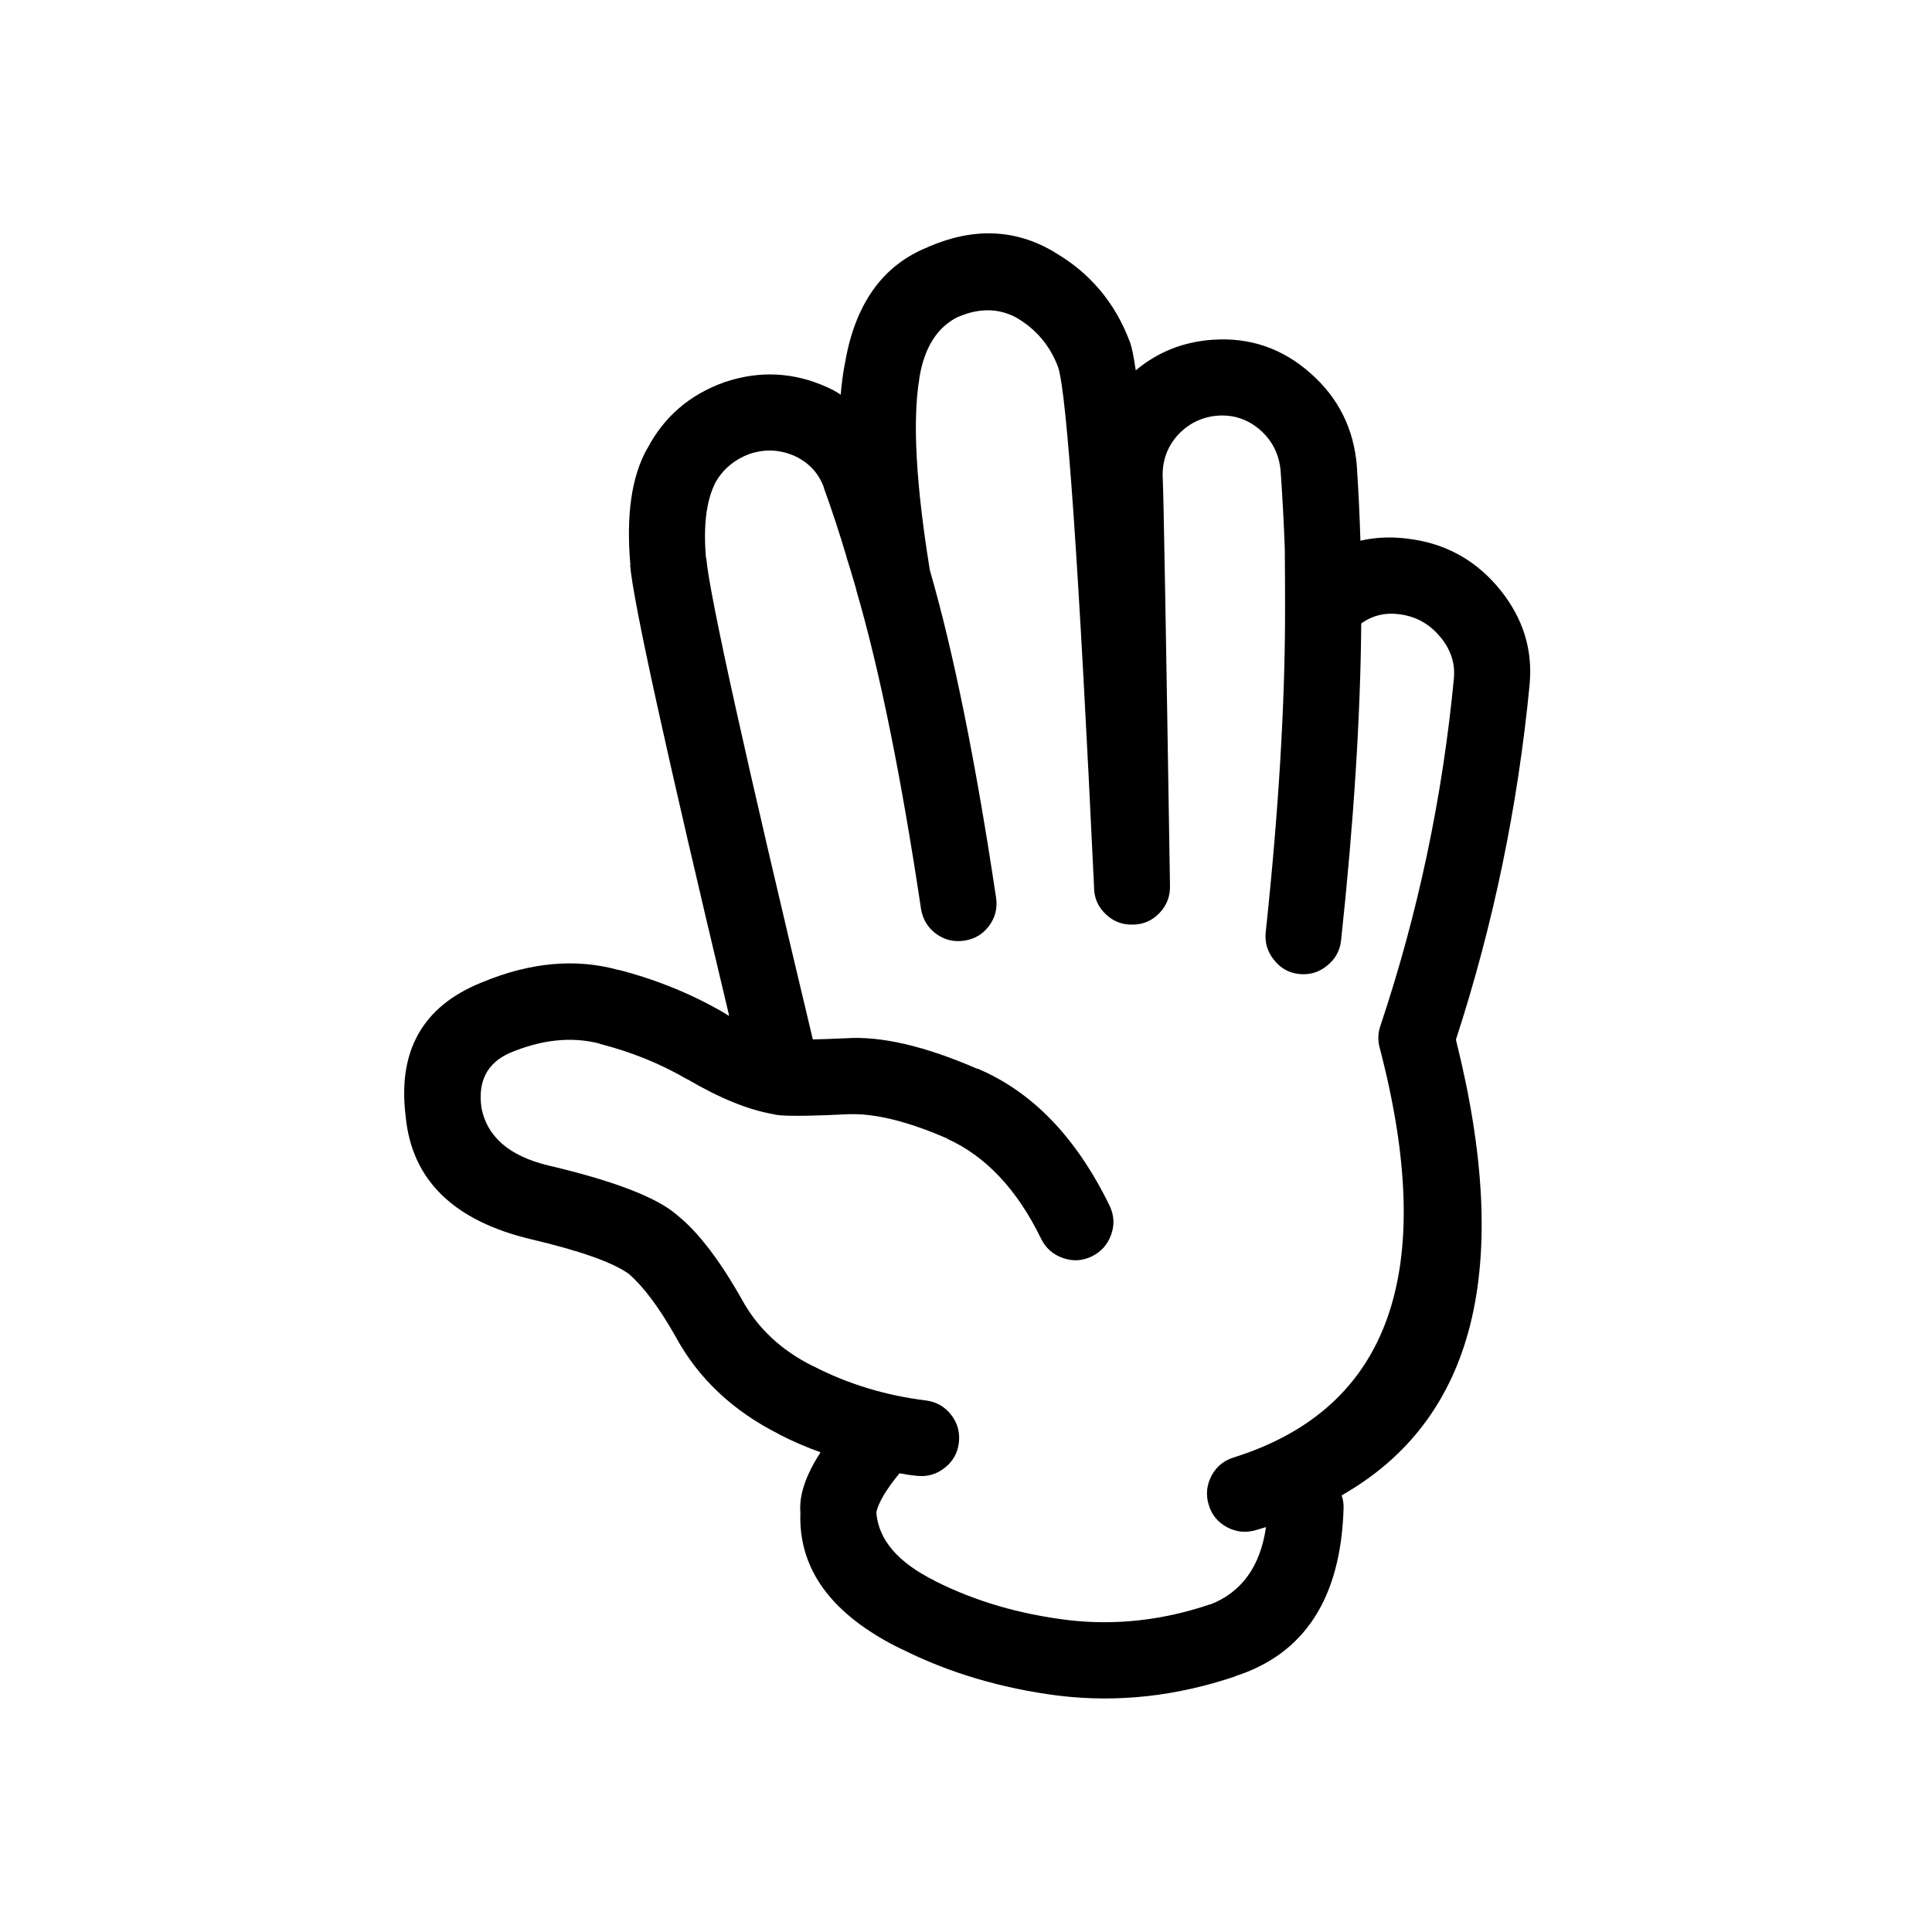 <svg version="1.2" xmlns="http://www.w3.org/2000/svg" viewBox="0 0 700 700" width="700" height="700"><style></style><path fill-rule="evenodd" d="m543.7 213.9q12.3 15.4 10.5 34.1v0.1q-6.4 66.3-26.7 128.6 31.1 123.9-41.4 165.1 0.8 2.2 0.7 4.8c-1 32.4-14.1 52.6-39.2 60.7l-0.1 0.1q-32 10.8-63.7 7h-0.1q-31.4-4-57.2-17l0.1 0.1q-37.8-18.5-36.6-49.5-0.8-9.3 7.3-21.8-7.8-2.8-15.2-6.6h0.1q-25-12.6-37.3-35.1-0.1-0.1-0.1-0.2-8.9-15.7-16.8-22.6l-0.1-0.1q-8.7-6.3-35.5-12.6-42-10-45.4-44.3v-0.1q-4.5-35.6 27.2-48.5 26.6-11.2 50.1-4.6l-0.1-0.1q21.1 5.5 38.7 15.9h-0.1q0.7 0.4 1.4 0.8-34.3-143.7-35.9-163.4h0.1q-2.4-27.1 6.1-42.2v0.1q9-17.3 27.9-24.1 0.1-0.1 0.3-0.1 18.9-6.3 37 1.9l0.2 0.1q2.5 1.1 4.7 2.6 0.5-5.9 1.4-10.7v0.2q5.3-33.1 30.3-43h-0.1q24.6-10.7 45.6 1.7l0.1 0.1q19.4 11.2 27.4 32.4l0.1 0.2q1 2.7 2.1 10.3 11.9-10 27.9-11.1 20.3-1.4 35.6 12.3 14.9 13.2 16.6 33.3v0.1q0.9 13.6 1.3 27.1 9.1-2.1 19.4-0.4 19 3 31.4 18.4zm-16.9 31.6q0.6-7.9-4.7-14.4-5.6-7-14.1-8.4h-0.1q-8.1-1.4-14.4 3-0.2 0.1-0.3 0.2-0.4 50.4-7.3 114.8-0.6 5.6-5.1 9.2-4.4 3.6-10.1 3-5.6-0.6-9.1-5.1-3.6-4.4-3-10.1 7-65.7 7-116.4 0-1 0-2 0-10.5-0.1-20.5-0.5-14-1.5-28-0.7-9-7.3-14.9-6.7-5.9-15.5-5.3-8.8 0.7-14.8 7.4l-0.1 0.1q-5.6 6.7-5 15.6v0.2q0.4 7.4 2.6 146.7v0.5q0.1 5.6-3.8 9.7-3.9 4.1-9.5 4.2-5.7 0.2-9.8-3.6-4.2-3.9-4.4-9.4 0-0.3 0-0.5-8.2-173.3-13-188.4-4.4-11.8-15.3-18.1l0.2 0.1q-9.7-5.2-21.1-0.3h-0.1q-11.3 5.6-14 22.1v0.2q-3.8 22.7 3.8 69.5 12.9 44.6 24 118.7 0.8 5.6-2.5 10.1-3.4 4.6-9 5.4-5.6 0.9-10.3-2.5-4.5-3.4-5.4-9-10.8-72.1-23.4-115.3-0.1-0.4-0.2-0.9-2.6-8.9-3.3-10.9-0.1-0.4-0.2-0.8-3.7-12.5-8.2-24.9l0.1 0.1q-2.8-7.6-10.2-11.2-0.1 0-0.2-0.1-8-3.6-16.3-0.9-0.2 0.1-0.3 0.1-8.5 3.2-12.6 10.9v0.1q-4.6 9.6-3.1 26.8h0.1q1.8 20.3 38.6 174.3 4.8-0.1 11.5-0.4h0.2q19.3-1.4 48 11.1v-0.1q29.7 12.5 47.8 49.6 2.5 5.2 0.6 10.5-1.9 5.4-7 7.9-5.1 2.5-10.5 0.6-5.4-1.9-7.9-7-13-26.7-34-36.2v-0.1q-21.4-9.3-35.6-8.8h-0.2q-18.1 0.9-24.7 0.4-0.8-0.1-1.6-0.2-0.3-0.1-0.8-0.2-13.6-2.3-31.3-12.7h-0.1q-14.4-8.4-31.6-12.8l-0.1-0.1q-15.2-3.9-32.5 3.4-12.2 5.4-10.3 19.6v0.1q3 16 24.4 21.1 35.7 8.4 46.6 18l0.1 0.1q11.2 9 23.4 30.6l0.1 0.2q8.5 15.3 25.6 23.8h0.1q18.8 9.7 40.7 12.4 5.7 0.7 9.2 5.2 3.5 4.5 2.8 10.2-0.7 5.6-5.2 9.1-4.5 3.5-10.2 2.8-3-0.3-6.1-0.9-7.3 8.9-8.4 14.2 1.2 14.9 21.3 24.8l0.1 0.1q21.7 10.9 48.2 14.1 25.7 3 51.6-5.8l-0.1 0.1q17-6.7 20.1-28-1.9 0.6-3.7 1.1-5.5 1.6-10.5-1.1-5-2.7-6.6-8.2-1.6-5.4 1.1-10.5 2.7-5 8.2-6.6 84.5-26.7 52.7-148.3-1.1-4 0.2-7.9 20.5-61.2 26.7-126.3z"/></svg>